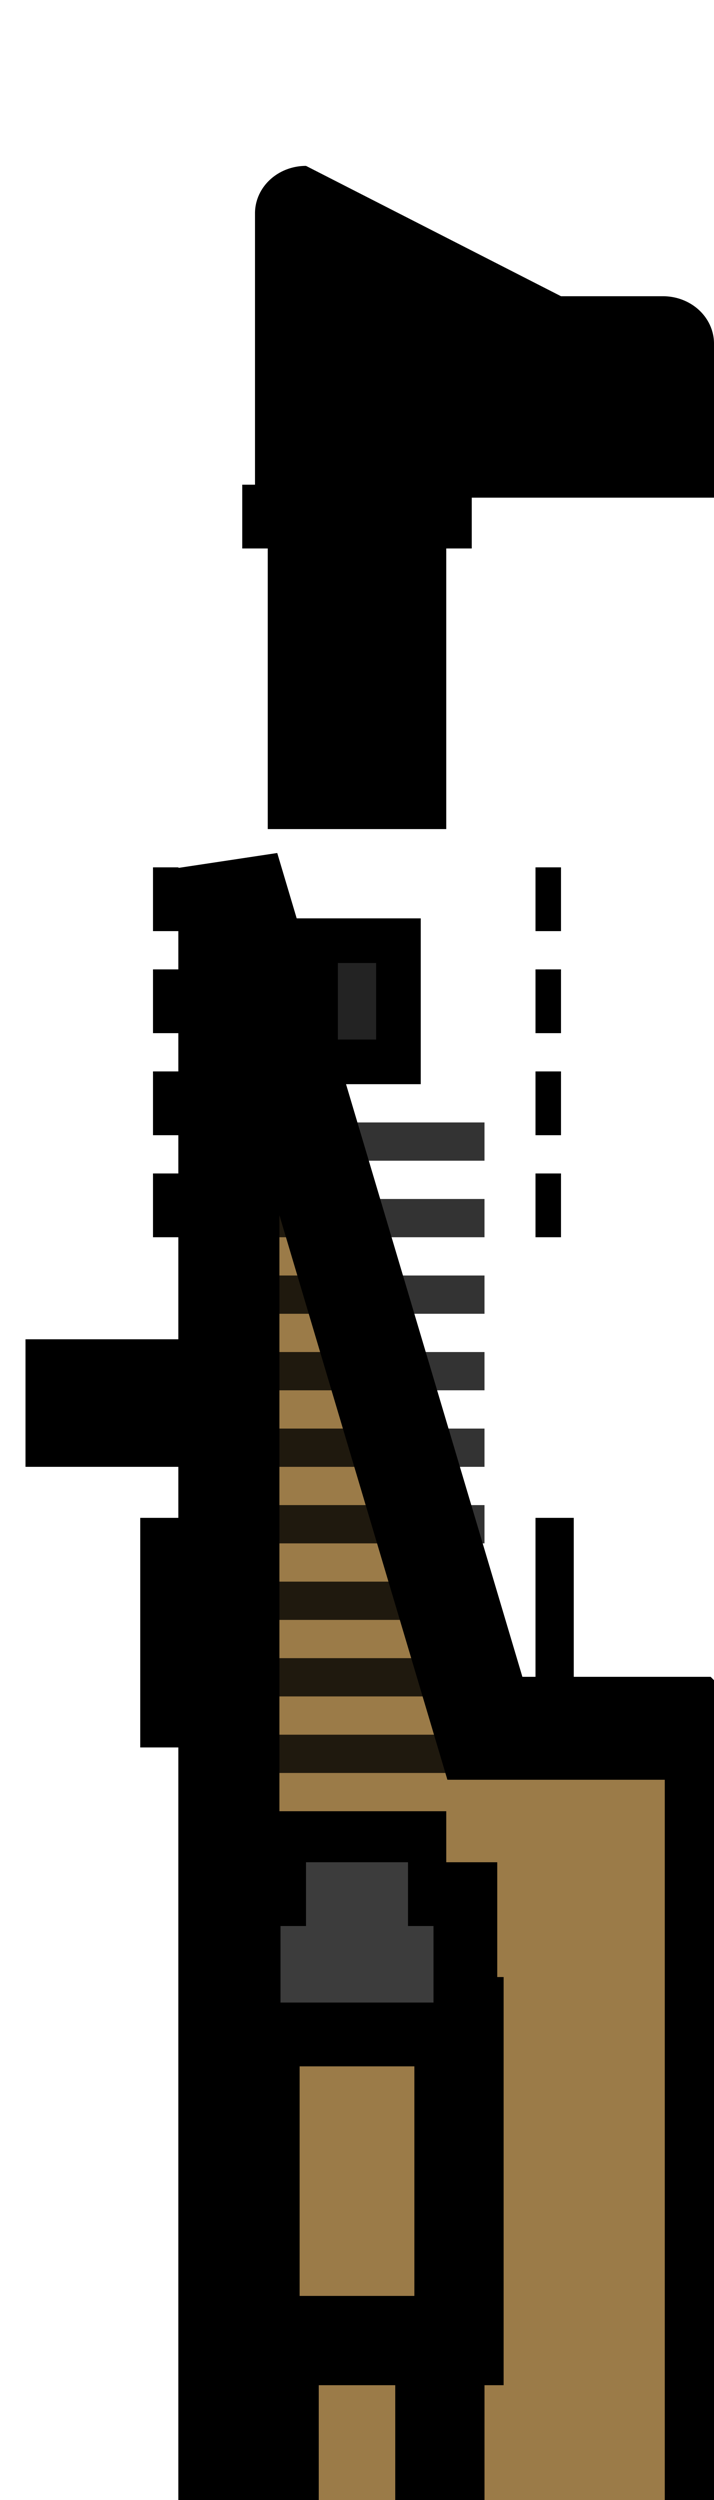 <?xml version="1.0" encoding="UTF-8" standalone="no"?>
<svg
   width="56"
   height="196"
   version="1.1"
   id="svg854"
   sodipodi:docname="gun-scar-01.svg"
   inkscape:version="1.4 (e7c3feb1, 2024-10-09)"
   xmlns:inkscape="http://www.inkscape.org/namespaces/inkscape"
   xmlns:sodipodi="http://sodipodi.sourceforge.net/DTD/sodipodi-0.dtd"
   xmlns="http://www.w3.org/2000/svg"
   xmlns:svg="http://www.w3.org/2000/svg"
   xmlns:rdf="http://www.w3.org/1999/02/22-rdf-syntax-ns#"
   xmlns:cc="http://creativecommons.org/ns#"
   xmlns:dc="http://purl.org/dc/elements/1.1/">
  <sodipodi:namedview
     pagecolor="#ffffff"
     bordercolor="#666666"
     borderopacity="1"
     objecttolerance="10"
     gridtolerance="10"
     guidetolerance="10"
     inkscape:pageopacity="0"
     inkscape:pageshadow="2"
     inkscape:window-width="1920"
     inkscape:window-height="1021"
     id="namedview856"
     showgrid="true"
     fit-margin-top="1"
     fit-margin-left="1"
     fit-margin-bottom="1"
     fit-margin-right="1"
     inkscape:zoom="6.7827923"
     inkscape:cx="5.6761284"
     inkscape:cy="109.09961"
     inkscape:window-x="1512"
     inkscape:window-y="31"
     inkscape:window-maximized="1"
     inkscape:current-layer="svg854"
     inkscape:showpageshadow="false"
     inkscape:object-paths="true"
     inkscape:snap-intersection-paths="true"
     inkscape:snap-smooth-nodes="true"
     inkscape:snap-midpoints="true"
     inkscape:pagecheckerboard="0"
     inkscape:deskcolor="#d1d1d1"
     showguides="true">
    <inkscape:grid
       type="xygrid"
       id="grid816"
       empspacing="4"
       spacingy="2"
       spacingx="2"
       originx="0"
       originy="0"
       units="px" />
  </sodipodi:namedview>
  <defs
     id="defs850">
    <inkscape:path-effect
       effect="fillet_chamfer"
       id="path-effect2"
       is_visible="true"
       lpeversion="1"
       nodesatellites_param="C,0,0,1,0,2,0,1 @ C,0,0,1,0,2,0,1 @ F,0,0,1,0,0,0,1 @ F,0,0,1,0,0,0,1"
       radius="0"
       unit="px"
       method="auto"
       mode="F"
       chamfer_steps="1"
       flexible="false"
       use_knot_distance="true"
       apply_no_radius="true"
       apply_with_radius="true"
       only_selected="false"
       hide_knots="false" />
    <inkscape:path-effect
       effect="fillet_chamfer"
       id="path-effect1"
       is_visible="true"
       lpeversion="1"
       nodesatellites_param="F,0,0,1,0,4,0,1 @ F,0,0,1,0,4,0,1 @ F,0,0,1,0,0,0,1 @ F,0,0,1,0,0,0,1"
       radius="0"
       unit="px"
       method="auto"
       mode="F"
       chamfer_steps="1"
       flexible="false"
       use_knot_distance="true"
       apply_no_radius="true"
       apply_with_radius="true"
       only_selected="false"
       hide_knots="false" />
  </defs>
  <path
     style="fill:#9b7b48;fill-opacity:1;stroke:#000000;stroke-width:7.896;stroke-linecap:round;stroke-dasharray:none;stroke-opacity:1"
     id="rect13"
     width="20"
     height="91"
     x="18"
     y="68"
     inkscape:label="rect1"
     inkscape:path-effect="#path-effect2"
     sodipodi:type="rect"
     d="m 20,68 h 16 l 2,2 0,89 H 18 V 70 Z"
     transform="matrix(1.004,0,0,1.022,-0.121,-3.495)" />
  <rect
     style="fill:#000000;fill-opacity:0.8;stroke:none;stroke-width:6;stroke-linecap:round;stroke-dasharray:none;stroke-opacity:1"
     id="rect3-4-8"
     width="20"
     height="3"
     x="18"
     y="88" />
  <rect
     style="fill:#000000;fill-opacity:0.8;stroke:none;stroke-width:6;stroke-linecap:round;stroke-dasharray:none;stroke-opacity:1"
     id="rect3-4-0"
     width="20"
     height="3"
     x="18"
     y="94" />
  <rect
     style="fill:#000000;fill-opacity:0.8;stroke:none;stroke-width:6;stroke-linecap:round;stroke-dasharray:none;stroke-opacity:1"
     id="rect3-4-0-3"
     width="20"
     height="3"
     x="18"
     y="100" />
  <rect
     style="fill:#000000;fill-opacity:0.8;stroke:none;stroke-width:6;stroke-linecap:round;stroke-dasharray:none;stroke-opacity:1"
     id="rect3-4-0-3-8"
     width="20"
     height="3"
     x="18"
     y="106" />
  <rect
     style="fill:#000000;fill-opacity:0.8;stroke:none;stroke-width:6;stroke-linecap:round;stroke-dasharray:none;stroke-opacity:1"
     id="rect3-4-0-3-8-8"
     width="20"
     height="3"
     x="18"
     y="112" />
  <rect
     style="fill:#000000;fill-opacity:0.8;stroke:none;stroke-width:6;stroke-linecap:round;stroke-dasharray:none;stroke-opacity:1"
     id="rect3-4-0-3-8-8-1"
     width="20"
     height="3"
     x="18"
     y="118" />
  <rect
     style="fill:#000000;fill-opacity:0.8;stroke:none;stroke-width:6;stroke-linecap:round;stroke-dasharray:none;stroke-opacity:1"
     id="rect3-4-0-3-8-8-1-7"
     width="20"
     height="3"
     x="18"
     y="124" />
  <rect
     style="fill:#000000;fill-opacity:0.8;stroke:none;stroke-width:6;stroke-linecap:round;stroke-dasharray:none;stroke-opacity:1"
     id="rect3-4-0-3-8-8-1-8"
     width="20"
     height="3"
     x="18"
     y="130" />
  <rect
     style="fill:#000000;fill-opacity:0.8;stroke:none;stroke-width:6;stroke-linecap:round;stroke-dasharray:none;stroke-opacity:1"
     id="rect3-4-0-3-8-8-1-8-9"
     width="20"
     height="3"
     x="18"
     y="136" />
  <rect
     style="fill:#000000;fill-opacity:1;stroke:none;stroke-width:6;stroke-linecap:round;stroke-dasharray:none;stroke-opacity:1"
     id="rect5"
     width="2"
     height="5"
     x="42"
     y="68" />
  <rect
     style="fill:#000000;fill-opacity:1;stroke:none;stroke-width:6;stroke-linecap:round;stroke-dasharray:none;stroke-opacity:1"
     id="rect5-3"
     width="2"
     height="5"
     x="42"
     y="76" />
  <rect
     style="fill:#000000;fill-opacity:1;stroke:none;stroke-width:6;stroke-linecap:round;stroke-dasharray:none;stroke-opacity:1"
     id="rect5-3-7"
     width="2"
     height="5"
     x="42"
     y="84" />
  <rect
     style="fill:#000000;fill-opacity:1;stroke:none;stroke-width:6;stroke-linecap:round;stroke-dasharray:none;stroke-opacity:1"
     id="rect5-3-7-0"
     width="2"
     height="5"
     x="42"
     y="92" />
  <rect
     style="fill:#000000;fill-opacity:1;stroke:none;stroke-width:6;stroke-linecap:round;stroke-dasharray:none;stroke-opacity:1"
     id="rect5-0"
     width="2"
     height="5"
     x="12"
     y="68" />
  <rect
     style="fill:#000000;fill-opacity:1;stroke:none;stroke-width:6;stroke-linecap:round;stroke-dasharray:none;stroke-opacity:1"
     id="rect5-3-9"
     width="2"
     height="5"
     x="12"
     y="76" />
  <rect
     style="fill:#000000;fill-opacity:1;stroke:none;stroke-width:6;stroke-linecap:round;stroke-dasharray:none;stroke-opacity:1"
     id="rect5-3-7-3"
     width="2"
     height="5"
     x="12"
     y="84" />
  <rect
     style="fill:#000000;fill-opacity:1;stroke:none;stroke-width:6;stroke-linecap:round;stroke-dasharray:none;stroke-opacity:1"
     id="rect5-3-7-0-0"
     width="2"
     height="5"
     x="12"
     y="92" />
  <rect
     style="fill:#000000;fill-opacity:1;stroke:none;stroke-width:6;stroke-linecap:round;stroke-dasharray:none;stroke-opacity:1"
     id="rect6"
     width="3"
     height="18"
     x="42"
     y="119" />
  <rect
     style="fill:#000000;fill-opacity:1;stroke:none;stroke-width:6;stroke-linecap:round;stroke-dasharray:none;stroke-opacity:1"
     id="rect6-9"
     width="3"
     height="18"
     x="11"
     y="119" />
  <rect
     style="fill:#000000;fill-opacity:1;stroke:none;stroke-width:6;stroke-linecap:round;stroke-dasharray:none;stroke-opacity:1"
     id="rect7"
     width="14"
     height="10"
     x="2"
     y="105" />
  <rect
     style="fill:#000000;fill-opacity:1;stroke:none;stroke-width:6;stroke-linecap:round;stroke-dasharray:none;stroke-opacity:1"
     id="rect8"
     width="14"
     height="26"
     x="21"
     y="39" />
  <path
     style="fill:#000000;fill-opacity:1;stroke:none;stroke-width:6.226;stroke-linecap:round;stroke-dasharray:none;stroke-opacity:1"
     id="rect8-4"
     width="16"
     height="28"
     x="20"
     y="11"
     inkscape:path-effect="#path-effect1"
     sodipodi:type="rect"
     d="m 24,11 h 8 a 4,4 45 0 1 4,4 V 39 H 20 V 15 a 4,4 135 0 1 4,-4 z"
     transform="matrix(1,0,0,0.929,0,2.786)" />
  <rect
     style="fill:#000000;fill-opacity:1;stroke:none;stroke-width:6;stroke-linecap:round;stroke-dasharray:none;stroke-opacity:1"
     id="rect9"
     width="18"
     height="5"
     x="19"
     y="38" />
  <rect
     style="fill:#9b7b48;fill-opacity:1;stroke:#000000;stroke-width:7;stroke-linecap:round;stroke-dasharray:none;stroke-opacity:1"
     id="rect12"
     width="13"
     height="37"
     x="21.5"
     y="166.5" />
  <rect
     style="fill:#9b7b48;fill-opacity:1;stroke:#000000;stroke-width:7;stroke-linecap:round;stroke-dasharray:none;stroke-opacity:1"
     id="rect14"
     width="16"
     height="25"
     x="20"
     y="158.5" />
  <rect
     style="fill:#3c3c3c;fill-opacity:1;stroke:#000000;stroke-width:5;stroke-linecap:round;stroke-dasharray:none;stroke-opacity:1"
     id="rect15"
     width="17"
     height="11"
     x="19.5"
     y="148.5" />
  <rect
     style="fill:#000000;fill-opacity:1;stroke:none;stroke-width:5;stroke-linecap:round;stroke-dasharray:none;stroke-opacity:1"
     id="rect16"
     width="22"
     height="8"
     x="17"
     y="200" />
  <rect
     style="fill:#000000;stroke-width:5;stroke-linecap:round"
     id="rect1"
     width="14"
     height="5"
     x="21"
     y="142" />
  <rect
     style="fill:#3c3c3c;fill-opacity:1;stroke:none;stroke-width:5;stroke-linecap:round;stroke-dasharray:none;stroke-opacity:1"
     id="rect17"
     width="8"
     height="7"
     x="24"
     y="146" />
  <rect
     style="fill:#232323;fill-opacity:1;stroke:#000000;stroke-width:3.5;stroke-linecap:butt;stroke-linejoin:miter;stroke-miterlimit:10;stroke-dasharray:none;stroke-opacity:1"
     id="rect998-9"
     width="6.5"
     height="9.5"
     x="24.75"
     y="73.75" />
</svg>
